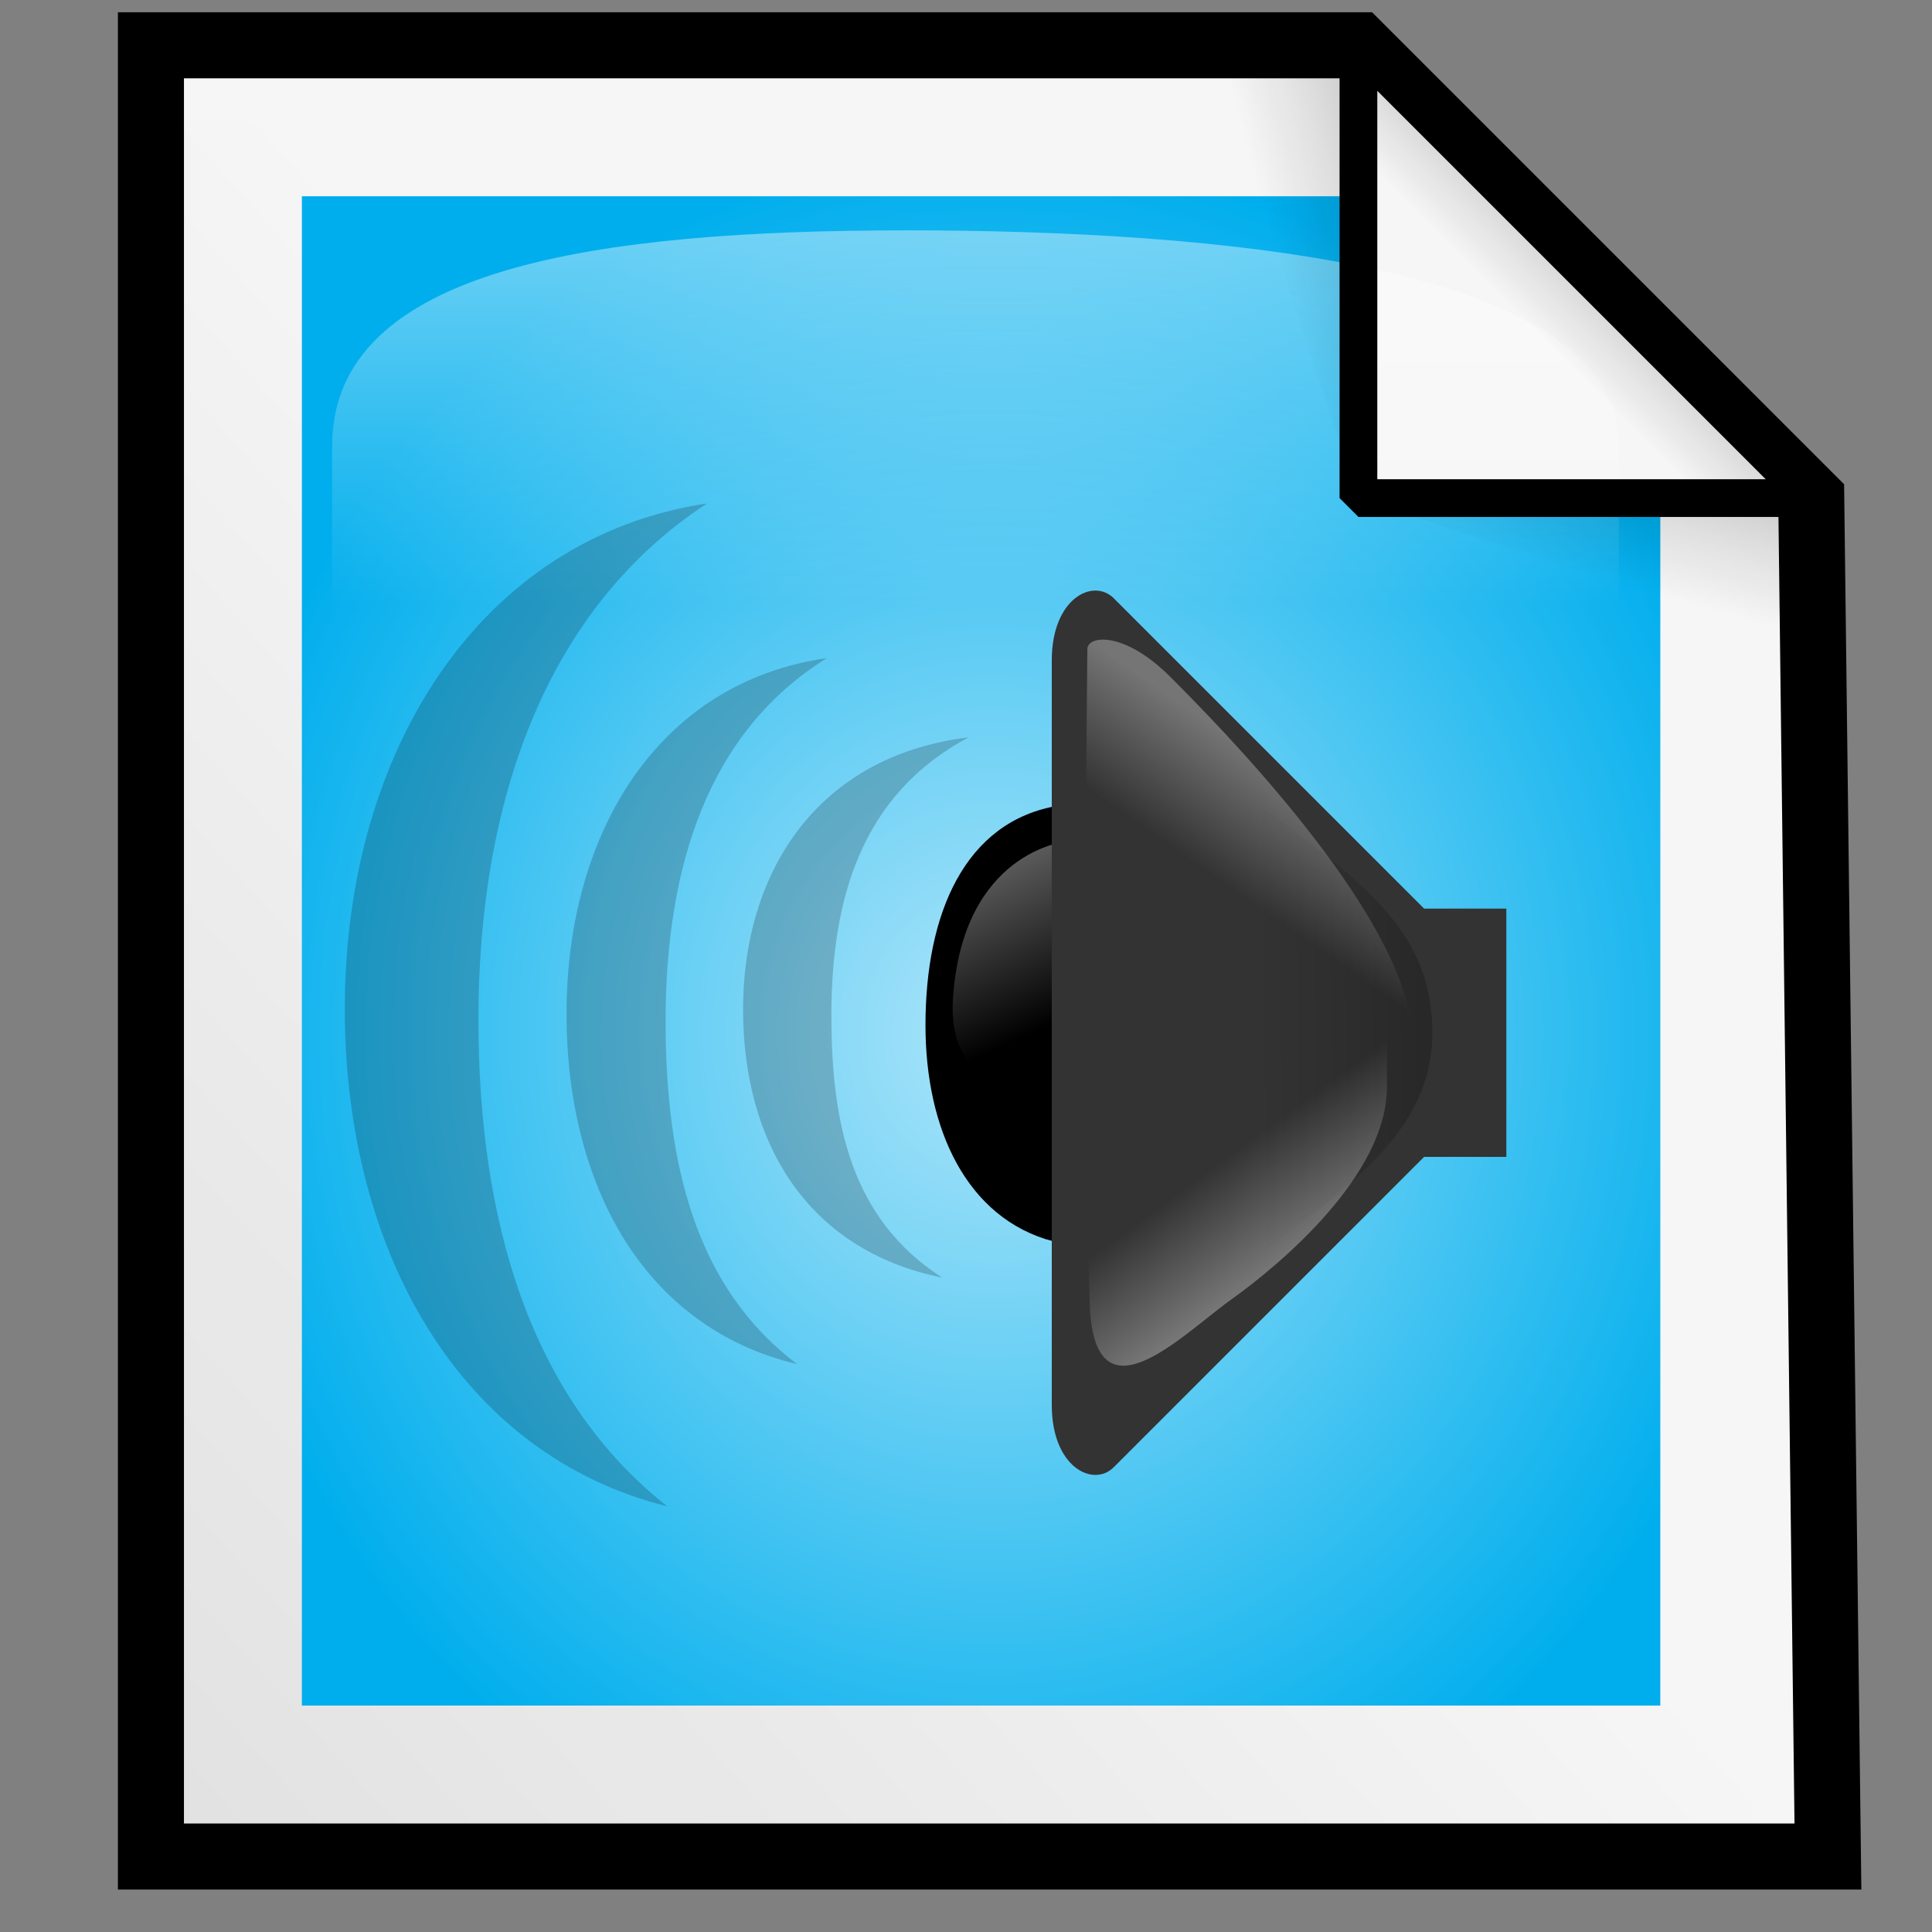 <?xml version="1.0" encoding="UTF-8" standalone="no"?>
<!DOCTYPE svg PUBLIC "-//W3C//DTD SVG 20010904//EN"
"http://www.w3.org/TR/2001/REC-SVG-20010904/DTD/svg10.dtd">
<!-- Created with Inkscape (http://www.inkscape.org/) -->
<!-- 
Created By Andrew Fitzsimon.
Much of this document has been manually cleaned and crafted in a text editor so that only the colour definitions and basic presentation related data remain in the XML. 
Changes to this document may compromise the structure of this palette.
-->
<svg
   version="1.0"
   x="00"
   y="00"
   width="128"
   height="128"
   id="Etiquette"
   sodipodi:version="0.32"
   inkscape:version="0.40"
   sodipodi:docname="gnome-mime-audio.svg"
   sodipodi:docbase="/usr/share/icons/etiqueta/scalable/mimetypes"
   xmlns="http://www.w3.org/2000/svg"
   xmlns:cc="http://web.resource.org/cc/"
   xmlns:inkscape="http://www.inkscape.org/namespaces/inkscape"
   xmlns:sodipodi="http://sodipodi.sourceforge.net/DTD/sodipodi-0.dtd"
   xmlns:rdf="http://www.w3.org/1999/02/22-rdf-syntax-ns#"
   xmlns:dc="http://purl.org/dc/elements/1.1/"
   xmlns:xlink="http://www.w3.org/1999/xlink">
  <rect width="100%" height="100%" fill="#808080" stroke="none"/>
  <sodipodi:namedview
     id="base"
     pagecolor="#f8f8f8"
     bordercolor="#666666"
     borderopacity="1.0"
     inkscape:pageopacity="0.0000000"
     inkscape:pageshadow="0"
     inkscape:zoom="4.1142857"
     inkscape:cx="58.260757"
     inkscape:cy="50.173616"
     inkscape:window-width="694"
     inkscape:window-height="639"
     inkscape:window-x="258"
     inkscape:window-y="26"
     inkscape:current-layer="Etiquette"
     showgrid="true"
     gridspacingx="4pt"
     gridspacingy="4pt"
     gridoriginy="0pt"
     gridoriginx="0pt"
     inkscape:grid-points="true"
     gridtolerance="40pt"
     showborder="true"
     inkscape:grid-bbox="false"
     gridcolor="#3f3fff"
     gridopacity="0.082"
     gridempspacing="2"
     gridempcolor="#3f3fff"
     gridempopacity="0.082" />
  <defs
     id="Gradients">
    <linearGradient
       id="TransparentWhite">
      <stop
         style="stop-color:#ffffff;stop-opacity:0;"
         offset="0"
         id="stopwhitefull" />
      <stop
         style="stop-color:#ffffff;stop-opacity:1;"
         offset="1"
         id="stopwhitetransparent" />
    </linearGradient>
    <linearGradient
       inkscape:collect="always"
       xlink:href="#TransparentWhite"
       id="linearGradient532"
       gradientUnits="userSpaceOnUse"
       gradientTransform="matrix(1.405,0,0,0.644,-4.242,-4.143)"
       x1="61.081"
       y1="68.733"
       x2="61.081"
       y2="30.724" />
    <linearGradient
       id="linearGradient924">
      <stop
         style="stop-color:#ffffff;stop-opacity:0;"
         offset="0"
         id="stop925" />
      <stop
         style="stop-color:#ffffff;stop-opacity:1;"
         offset="1"
         id="stop926" />
    </linearGradient>
    <linearGradient
       id="linearGradient3970">
      <stop
         style="stop-color:#ffffff;stop-opacity:1;"
         offset="0"
         id="stop3971" />
      <stop
         style="stop-color:#ffffff;stop-opacity:0;"
         offset="1"
         id="stop3972" />
    </linearGradient>
    <linearGradient
       inkscape:collect="always"
       id="linearGradient486">
      <stop
         style="stop-color:#000000;stop-opacity:1;"
         offset="0"
         id="stop487" />
      <stop
         style="stop-color:#000000;stop-opacity:0;"
         offset="1"
         id="stop488" />
    </linearGradient>
    <linearGradient
       id="MaterialSoftShadow">
      <stop
         style="stop-color:#000000;stop-opacity:0.215;"
         offset="0"
         id="stop2619" />
      <stop
         style="stop-color:#000000;stop-opacity:0.098;"
         offset="0.5"
         id="stop2621" />
      <stop
         style="stop-color:#000000;stop-opacity:0;"
         offset="1"
         id="stop2620" />
    </linearGradient>
    <linearGradient
       inkscape:collect="always"
       xlink:href="#MaterialSoftShadow"
       id="linearGradient437"
       gradientTransform="scale(0.962,1.039)"
       x1="118.162"
       y1="11.005"
       x2="74.862"
       y2="51.599"
       gradientUnits="userSpaceOnUse" />
    <linearGradient
       inkscape:collect="always"
       xlink:href="#MaterialSoftShadow"
       id="linearGradient439"
       gradientUnits="userSpaceOnUse"
       gradientTransform="scale(0.961,1.041)"
       x1="-59.549"
       y1="197.542"
       x2="76.516"
       y2="66.195" />
    <linearGradient
       inkscape:collect="always"
       xlink:href="#MaterialSoftShadow"
       id="linearGradient443"
       x1="106.875"
       y1="17.297"
       x2="101.953"
       y2="22.219"
       gradientUnits="userSpaceOnUse" />
    <linearGradient
       inkscape:collect="always"
       xlink:href="#linearGradient486"
       id="linearGradient489"
       gradientTransform="scale(0.962,1.039)"
       x1="-216.378"
       y1="241.991"
       x2="123.059"
       y2="3.965"
       gradientUnits="userSpaceOnUse" />
    <linearGradient
       inkscape:collect="always"
       xlink:href="#MaterialSoftShadow"
       id="linearGradient131"
       gradientUnits="userSpaceOnUse"
       gradientTransform="matrix(-0.149,0.558,1.673,0.448,109.613,-53.762)"
       x1="138.564"
       y1="10.392"
       x2="155.885"
       y2="10.392" />
    <linearGradient
       inkscape:collect="always"
       xlink:href="#MaterialSoftShadow"
       id="linearGradient132"
       gradientUnits="userSpaceOnUse"
       gradientTransform="matrix(-0.558,0.149,-0.448,-1.673,176.762,13.387)"
       x1="138.564"
       y1="10.392"
       x2="155.885"
       y2="10.392" />
    <linearGradient
       inkscape:collect="always"
       xlink:href="#linearGradient924"
       id="linearGradient663"
       gradientUnits="userSpaceOnUse"
       gradientTransform="matrix(0.677,0,0,1.475,-14.851,-14.522)"
       x1="130.064"
       y1="65.844"
       x2="135.999"
       y2="83.463" />
    <linearGradient
       inkscape:collect="always"
       xlink:href="#linearGradient924"
       id="linearGradient664"
       gradientUnits="userSpaceOnUse"
       gradientTransform="scale(0.654,1.528)"
       x1="115.305"
       y1="37.529"
       x2="116.882"
       y2="32.239" />
    <linearGradient
       inkscape:collect="always"
       xlink:href="#MaterialSoftShadow"
       id="linearGradient665"
       gradientUnits="userSpaceOnUse"
       gradientTransform="matrix(0.304,0,0,0.768,24.257,27.913)"
       x1="216.724"
       y1="50.709"
       x2="185.224"
       y2="51.484" />
    <linearGradient
       inkscape:collect="always"
       xlink:href="#linearGradient3970"
       id="linearGradient666"
       gradientUnits="userSpaceOnUse"
       gradientTransform="matrix(0.389,0,0,0.511,24.871,32.001)"
       x1="99.916"
       y1="16.079"
       x2="118.075"
       y2="67.791" />
    <radialGradient
       inkscape:collect="always"
       xlink:href="#linearGradient3970"
       id="radialGradient96"
       gradientTransform="scale(0.949,1.054)"
       cx="69.334"
       cy="64.955"
       fx="69.334"
       fy="64.955"
       r="55.617"
       gradientUnits="userSpaceOnUse" />
    <linearGradient
       inkscape:collect="always"
       xlink:href="#linearGradient924"
       id="linearGradient129"
       gradientUnits="userSpaceOnUse"
       gradientTransform="matrix(0.748,0,0,1.746,-8.738,-9.486)"
       x1="115.305"
       y1="37.529"
       x2="116.882"
       y2="32.239" />
    <linearGradient
       inkscape:collect="always"
       xlink:href="#MaterialSoftShadow"
       id="linearGradient130"
       gradientUnits="userSpaceOnUse"
       gradientTransform="matrix(0.347,0,0,0.878,18.975,22.404)"
       x1="216.724"
       y1="50.709"
       x2="185.224"
       y2="51.484" />
    <linearGradient
       inkscape:collect="always"
       xlink:href="#linearGradient3970"
       id="linearGradient133"
       gradientUnits="userSpaceOnUse"
       gradientTransform="matrix(0.445,0,0,0.584,19.677,27.075)"
       x1="99.916"
       y1="16.079"
       x2="118.075"
       y2="67.791" />
  </defs>
  <path
     style="fill:url(#linearGradient437);fill-opacity:1.0;fill-rule:evenodd;stroke:url(#linearGradient489);stroke-width:2.5;stroke-linecap:butt;stroke-linejoin:miter;stroke-miterlimit:4;stroke-opacity:1"
     d="M 10,3 L 10,123 L 121.105,123 L 120,33 L 90,3 L 10,3 z "
     id="path433"
     sodipodi:nodetypes="cccccc" />
  <path
     style="fill:#f6f6f6;fill-opacity:1;fill-rule:evenodd;stroke:#000000;stroke-width:4.375;stroke-linecap:butt;stroke-linejoin:miter;stroke-miterlimit:4;stroke-opacity:1;stroke-dasharray:none;"
     d="M 10,3 L 10,123 L 121.105,123 L 120,33 L 90,3 L 10,3 z "
     id="path6763"
     sodipodi:nodetypes="cccccc" />
  <path
     style="fill:url(#linearGradient439);fill-opacity:1.0;fill-rule:evenodd;stroke:none;stroke-width:2.5;stroke-linecap:butt;stroke-linejoin:miter;stroke-miterlimit:4;stroke-opacity:1"
     d="M 10,8 L 10,123 L 116.105,123 L 115.05,36.75 L 86.4,8 L 10,8 z "
     id="path438"
     sodipodi:nodetypes="cccccc" />
  <path
     style="fill:#00aeed;fill-opacity:1;fill-rule:evenodd;stroke:none;stroke-width:1.25;stroke-linecap:butt;stroke-linejoin:miter;stroke-miterlimit:4;stroke-dashoffset:0;stroke-opacity:1;"
     d="M 20,13 L 95,13 L 110,28 L 110,113 L 20,113 L 20,13 z "
     id="rect13"
     sodipodi:nodetypes="cccccc" />
  <path
     style="opacity:0.675;fill:url(#radialGradient96);fill-opacity:1;fill-rule:evenodd;stroke:none;stroke-width:1.25;stroke-linecap:butt;stroke-linejoin:miter;stroke-miterlimit:4;stroke-dashoffset:0;stroke-opacity:1"
     d="M 20,13 L 95,13 L 110,28 L 110,113 L 20,113 L 20,13 z "
     id="path92"
     sodipodi:nodetypes="cccccc" />
  <path
     style="fill:#f6f6f6;fill-opacity:1;fill-rule:evenodd;stroke:none;stroke-width:2.5;stroke-linecap:butt;stroke-linejoin:bevel;stroke-miterlimit:4;stroke-opacity:1"
     d="M 90,3 L 90,33 L 120,33 L 90,3 z "
     id="path6764"
     sodipodi:nodetypes="cccc" />
  <path
     style="opacity:0.42;fill:url(#linearGradient532);fill-opacity:1;fill-rule:nonzero;stroke:none;stroke-width:0.334;stroke-linecap:round;stroke-linejoin:round;stroke-miterlimit:4;stroke-dasharray:1.337 1.337 ;stroke-dashoffset:0;stroke-opacity:1"
     d="M 22.005,29.548 C 22.005,17.643 39.815,15.269 60,15.262 C 80.185,15.255 107.256,17.495 107.256,29.429 L 107.256,58 L 22.005,58.119 L 22.005,29.548 z "
     id="path2345"
     sodipodi:nodetypes="cscccc" />
  <path
     style="fill:url(#linearGradient443);fill-opacity:1.0;fill-rule:evenodd;stroke:#000000;stroke-width:2.5;stroke-linecap:butt;stroke-linejoin:bevel;stroke-miterlimit:4;stroke-opacity:1;"
     d="M 90,3 L 90,33 L 120,33 L 90,3 z "
     id="path6770"
     sodipodi:nodetypes="cccc" />
  <path
     style="fill:url(#linearGradient132);fill-opacity:1;fill-rule:evenodd;stroke:none;stroke-width:0.25pt;stroke-linecap:butt;stroke-linejoin:miter;stroke-opacity:1"
     d="M 90,3 L 80,3 L 90,33 L 90,3 z "
     id="path11"
     sodipodi:nodetypes="cccc" />
  <path
     style="fill:url(#linearGradient131);fill-opacity:1;fill-rule:evenodd;stroke:none;stroke-width:0.25pt;stroke-linecap:butt;stroke-linejoin:miter;stroke-opacity:1"
     d="M 120,33 L 120,43 L 90,33 L 120,33 z "
     id="path105"
     sodipodi:nodetypes="cccc" />
  <path
     style="fill:#000000;fill-opacity:1;fill-rule:evenodd;stroke:#000000;stroke-width:0.897;stroke-linecap:butt;stroke-linejoin:miter;stroke-miterlimit:4;stroke-opacity:1"
     d="M 70.238,53.815 L 69.884,81.807 C 64.439,80.368 61.764,74.699 61.764,67.919 C 61.764,60.709 64.273,54.76 70.238,53.815 z "
     id="path7498"
     sodipodi:nodetypes="cccc" />
  <path
     style="fill:url(#linearGradient133);fill-opacity:1;fill-rule:evenodd;stroke:none;stroke-width:1pt;stroke-linecap:butt;stroke-linejoin:miter;stroke-opacity:1"
     d="M 70.598,55.764 C 70.598,55.764 63.787,56.413 63.138,66.143 C 62.489,75.873 76.111,71.657 75.463,66.467 C 74.814,61.278 75.138,55.44 70.598,55.764 z "
     id="path1720" />
  <path
     style="fill:#333333;fill-opacity:1;fill-rule:evenodd;stroke:none;stroke-width:1.76;stroke-linecap:butt;stroke-linejoin:miter;stroke-miterlimit:4;stroke-opacity:1"
     d="M 99.799,76.645 L 94.352,76.645 L 73.794,97.203 C 72.424,98.574 69.683,97.203 69.683,93.092 L 69.683,68.422 L 69.683,43.752 C 69.683,39.641 72.424,38.27 73.794,39.641 L 94.352,60.199 L 99.799,60.199 L 99.799,76.645 z "
     id="path7401"
     sodipodi:nodetypes="cczzczzccc" />
  <path
     style="fill:url(#linearGradient130);fill-opacity:1;fill-rule:evenodd;stroke:none;stroke-width:1pt;stroke-linecap:butt;stroke-linejoin:miter;stroke-opacity:1"
     d="M 75.555,45.876 C 84.58,56.289 94.555,58.314 94.894,67.959 C 95.233,77.604 83.894,81.009 75.563,90.034 L 75.555,45.876 z "
     id="path3348"
     sodipodi:nodetypes="czcc" />
  <path
     style="opacity:0.325;fill:url(#linearGradient129);fill-opacity:1;fill-rule:evenodd;stroke:none;stroke-width:1pt;stroke-linecap:butt;stroke-linejoin:miter;stroke-opacity:1"
     d="M 72.039,43.007 C 72.047,42.092 74.478,41.787 77.527,44.836 C 80.576,47.885 92.774,60.192 93.533,68.159 C 94.292,76.125 87.74,78.677 86.673,80.506 L 71.582,93.768 L 72.039,43.007 z "
     id="path2971"
     sodipodi:nodetypes="czzccz" />
  <path
     style="fill:url(#linearGradient663);fill-opacity:1;fill-rule:evenodd;stroke:none;stroke-width:0.953pt;stroke-linecap:butt;stroke-linejoin:miter;stroke-opacity:1"
     d="M 72.186,68.279 C 71.418,74.17 72.033,78.241 72.186,86.101 C 72.353,94.658 78.283,88.446 81.566,86.101 C 84.849,83.756 91.884,77.847 91.884,72.031 L 91.884,57.961 L 75,46.705 L 72.186,68.279 z "
     id="path2797"
     sodipodi:nodetypes="czzzccz" />
  <path
     style="fill:#000000;fill-opacity:0.197;fill-rule:evenodd;stroke:none;stroke-width:1.625;stroke-linecap:butt;stroke-linejoin:miter;stroke-miterlimit:4;stroke-opacity:1"
     d="M 46.85,33.353 C 36.236,40.285 31.698,52.978 31.698,67.525 C 31.698,80.826 35.069,92.578 44.202,99.797 C 30.498,96.381 22.846,82.925 22.846,66.832 C 22.846,49.718 31.839,35.597 46.85,33.353 z "
     id="path7551"
     sodipodi:nodetypes="ccccc" />
  <path
     style="fill:#000000;fill-opacity:0.197;fill-rule:evenodd;stroke:none;stroke-width:1.625;stroke-linecap:butt;stroke-linejoin:miter;stroke-miterlimit:4;stroke-opacity:1"
     d="M 54.783,43.602 C 46.914,48.481 44.097,57.417 44.097,67.659 C 44.097,77.023 46.048,85.296 52.82,90.378 C 42.659,87.974 37.534,78.5 37.534,67.171 C 37.534,55.122 43.654,45.181 54.783,43.602 z "
     id="path7552"
     sodipodi:nodetypes="ccccc" />
  <path
     style="fill:#000000;fill-opacity:0.197;fill-rule:evenodd;stroke:none;stroke-width:1.625;stroke-linecap:butt;stroke-linejoin:miter;stroke-miterlimit:4;stroke-opacity:1"
     d="M 64.167,48.853 C 57.15,52.587 55.083,59.423 55.083,67.259 C 55.083,74.423 56.378,80.753 62.416,84.642 C 53.357,82.802 49.231,75.554 49.231,66.885 C 49.231,57.667 54.243,50.061 64.167,48.853 z "
     id="path7553"
     sodipodi:nodetypes="ccccc" />
</svg>
